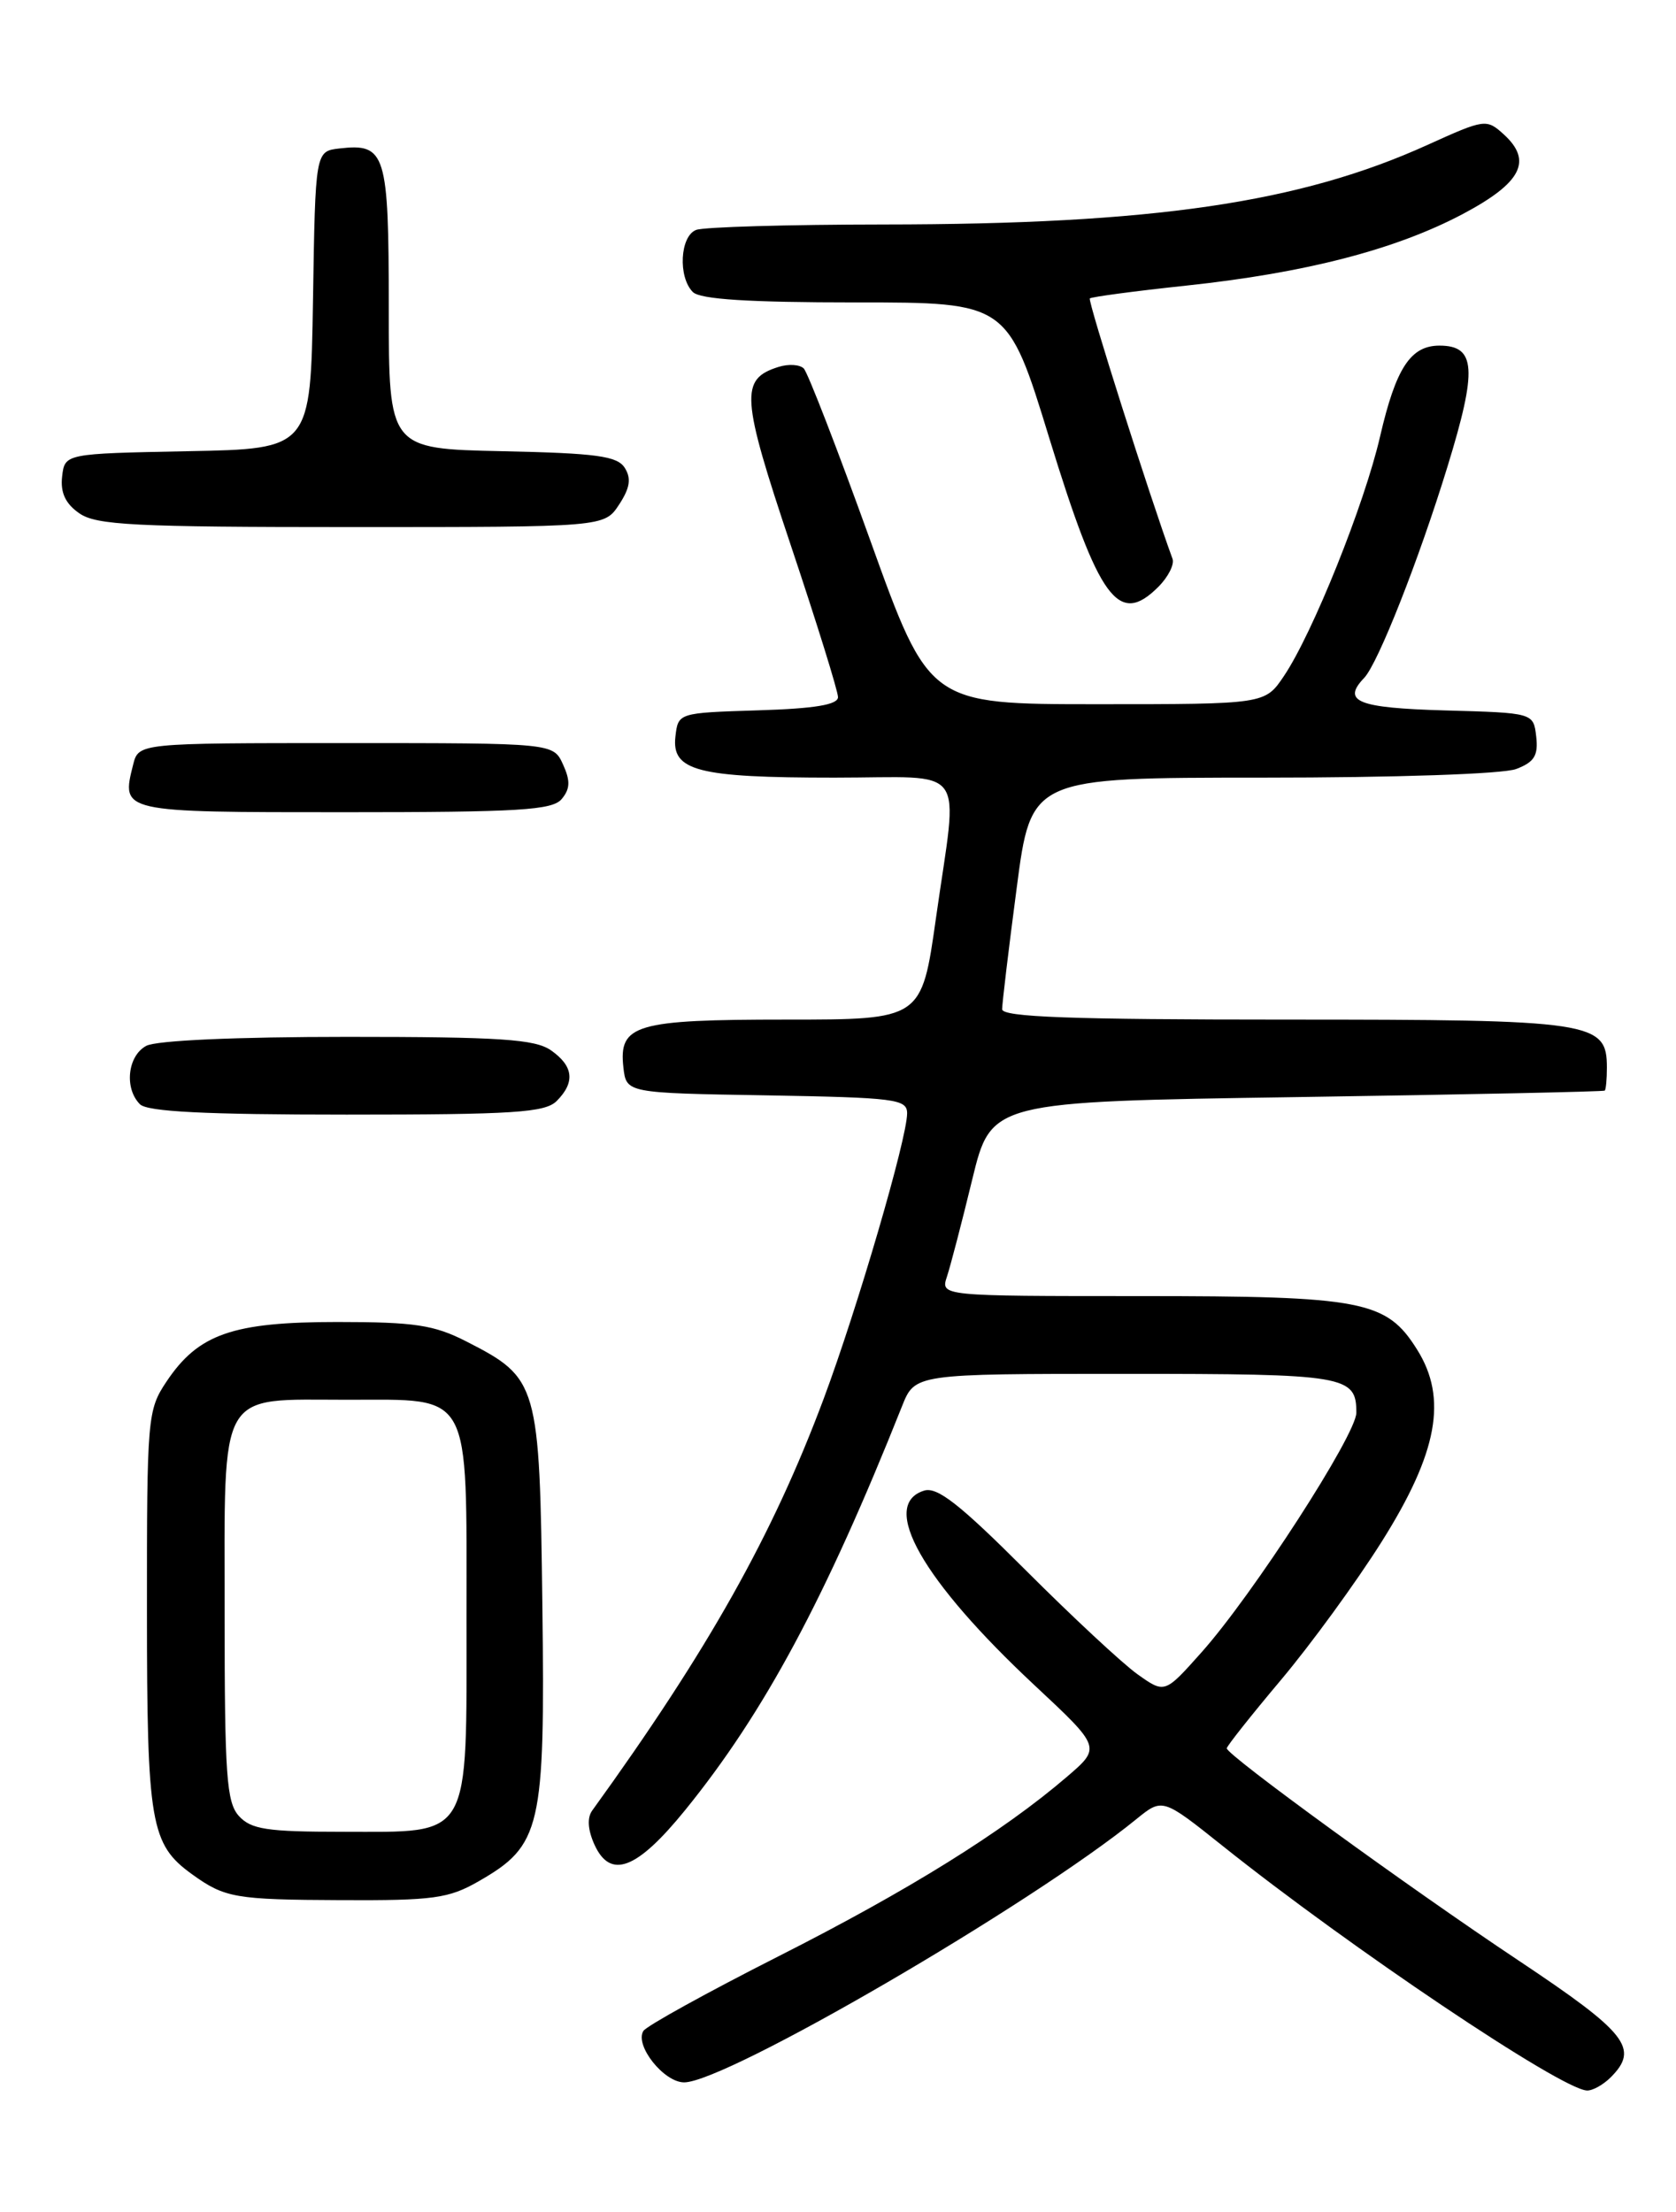 <?xml version="1.0" encoding="UTF-8" standalone="no"?>
<!DOCTYPE svg PUBLIC "-//W3C//DTD SVG 1.1//EN" "http://www.w3.org/Graphics/SVG/1.1/DTD/svg11.dtd" >
<svg xmlns="http://www.w3.org/2000/svg" xmlns:xlink="http://www.w3.org/1999/xlink" version="1.1" viewBox="0 0 194 256">
 <g >
 <path fill="currentColor"
d=" M 186.43 240.43 C 189.78 237.08 188.37 235.29 175.75 226.88 C 162.98 218.38 142.00 203.12 142.00 202.34 C 142.00 202.09 144.82 198.53 148.27 194.43 C 151.72 190.33 156.98 183.12 159.95 178.40 C 166.42 168.12 167.58 161.83 164.03 156.19 C 160.48 150.52 157.77 150.00 131.96 150.00 C 108.87 150.00 108.87 150.00 109.61 147.75 C 110.02 146.51 111.34 141.45 112.54 136.50 C 114.73 127.50 114.73 127.50 150.11 126.97 C 169.58 126.68 185.61 126.34 185.75 126.22 C 185.89 126.10 186.00 124.90 186.00 123.56 C 186.00 118.23 184.46 118.00 148.78 118.00 C 123.98 118.00 116.00 117.71 116.00 116.80 C 116.00 116.14 116.75 109.84 117.68 102.80 C 119.35 90.00 119.35 90.00 146.11 90.00 C 161.54 90.00 173.98 89.58 175.50 89.00 C 177.60 88.20 178.07 87.44 177.82 85.25 C 177.50 82.50 177.50 82.50 167.25 82.22 C 157.13 81.93 155.29 81.19 157.91 78.45 C 159.51 76.77 164.23 64.81 167.55 54.00 C 171.02 42.71 170.84 40.00 166.62 40.00 C 163.28 40.00 161.58 42.59 159.75 50.50 C 157.94 58.37 151.93 73.33 148.61 78.25 C 146.42 81.50 146.42 81.50 126.99 81.50 C 107.55 81.50 107.55 81.50 100.72 62.50 C 96.96 52.05 93.50 43.12 93.04 42.65 C 92.58 42.18 91.26 42.10 90.10 42.47 C 85.64 43.88 85.78 45.91 91.53 63.09 C 94.54 72.08 97.00 79.99 97.00 80.68 C 97.00 81.56 94.32 82.01 87.75 82.21 C 78.50 82.50 78.50 82.50 78.18 85.25 C 77.73 89.22 80.74 90.00 96.57 90.00 C 112.29 90.00 110.91 88.10 108.34 106.25 C 106.68 118.00 106.68 118.00 91.03 118.00 C 73.54 118.00 71.60 118.57 72.16 123.55 C 72.50 126.50 72.50 126.50 88.75 126.77 C 103.64 127.03 105.00 127.20 105.00 128.85 C 105.00 131.75 99.24 151.45 95.34 161.89 C 89.43 177.70 81.99 190.94 68.55 209.54 C 67.94 210.38 68.04 211.78 68.81 213.49 C 70.66 217.54 73.71 216.38 79.30 209.50 C 88.46 198.22 95.55 185.00 104.41 162.75 C 105.90 159.00 105.90 159.00 130.25 159.00 C 155.82 159.00 157.00 159.20 157.00 163.50 C 157.00 166.03 145.00 184.60 139.06 191.25 C 134.82 196.01 134.82 196.01 131.67 193.77 C 129.94 192.54 124.11 187.11 118.71 181.71 C 111.07 174.07 108.47 172.03 106.95 172.52 C 101.78 174.16 106.75 182.90 119.77 195.06 C 127.46 202.24 127.46 202.24 123.48 205.65 C 116.09 211.99 105.18 218.78 90.11 226.41 C 81.86 230.59 74.82 234.48 74.47 235.05 C 73.44 236.71 76.84 241.00 79.19 241.00 C 84.03 241.00 119.35 220.45 131.53 210.54 C 134.56 208.08 134.56 208.08 141.53 213.64 C 156.27 225.41 180.68 241.80 183.68 241.94 C 184.33 241.98 185.56 241.29 186.43 240.43 Z  M 55.40 217.73 C 62.65 213.57 63.10 211.63 62.78 185.82 C 62.46 160.03 62.31 159.51 53.98 155.25 C 50.24 153.34 48.00 153.00 39.04 153.00 C 26.92 153.00 22.95 154.39 19.27 159.90 C 17.07 163.19 17.00 164.04 17.01 186.40 C 17.01 211.09 17.42 213.45 22.25 216.93 C 26.03 219.65 27.22 219.86 39.50 219.91 C 50.15 219.96 51.94 219.72 55.40 217.73 Z  M 64.43 127.43 C 66.60 125.26 66.39 123.39 63.78 121.56 C 61.93 120.27 57.91 120.00 40.21 120.00 C 27.41 120.00 18.09 120.41 16.93 121.04 C 14.77 122.19 14.36 125.96 16.20 127.80 C 17.06 128.66 23.78 129.00 40.13 129.00 C 59.46 129.00 63.09 128.76 64.43 127.43 Z  M 65.02 92.47 C 66.00 91.30 66.03 90.36 65.17 88.47 C 64.04 86.00 64.04 86.00 40.04 86.00 C 16.04 86.00 16.04 86.00 15.41 88.50 C 14.02 94.03 13.91 94.00 39.85 94.00 C 60.08 94.00 63.95 93.77 65.02 92.47 Z  M 134.08 67.92 C 135.22 66.78 135.96 65.32 135.72 64.67 C 133.10 57.51 125.88 34.80 126.15 34.54 C 126.34 34.36 131.34 33.69 137.26 33.06 C 151.10 31.59 161.53 28.89 169.30 24.78 C 176.13 21.16 177.44 18.62 174.05 15.54 C 172.06 13.74 171.85 13.77 165.26 16.76 C 150.47 23.47 133.53 25.96 102.33 25.98 C 91.24 25.99 81.45 26.27 80.58 26.61 C 78.71 27.32 78.46 32.06 80.20 33.80 C 81.04 34.64 86.65 35.00 99.02 35.00 C 116.64 35.00 116.64 35.00 121.47 50.75 C 127.22 69.46 129.47 72.53 134.08 67.92 Z  M 71.66 58.40 C 72.92 56.48 73.09 55.37 72.32 54.15 C 71.46 52.78 69.07 52.45 58.14 52.22 C 45.00 51.94 45.00 51.94 45.00 35.59 C 45.00 17.71 44.65 16.57 39.31 17.18 C 36.50 17.50 36.50 17.50 36.23 34.72 C 35.95 51.95 35.95 51.95 21.73 52.22 C 7.50 52.50 7.50 52.50 7.19 55.15 C 6.98 57.01 7.57 58.29 9.17 59.40 C 11.13 60.78 15.53 61.00 40.70 61.00 C 69.95 61.00 69.95 61.00 71.66 58.40 Z  M 27.65 210.17 C 26.22 208.59 26.00 205.44 26.00 186.83 C 26.00 160.42 25.09 162.00 40.27 162.00 C 54.71 162.00 54.00 160.69 54.00 187.22 C 54.00 213.19 54.69 212.00 39.65 212.00 C 30.90 212.00 29.06 211.72 27.65 210.17 Z "/>
</g>
</svg>
